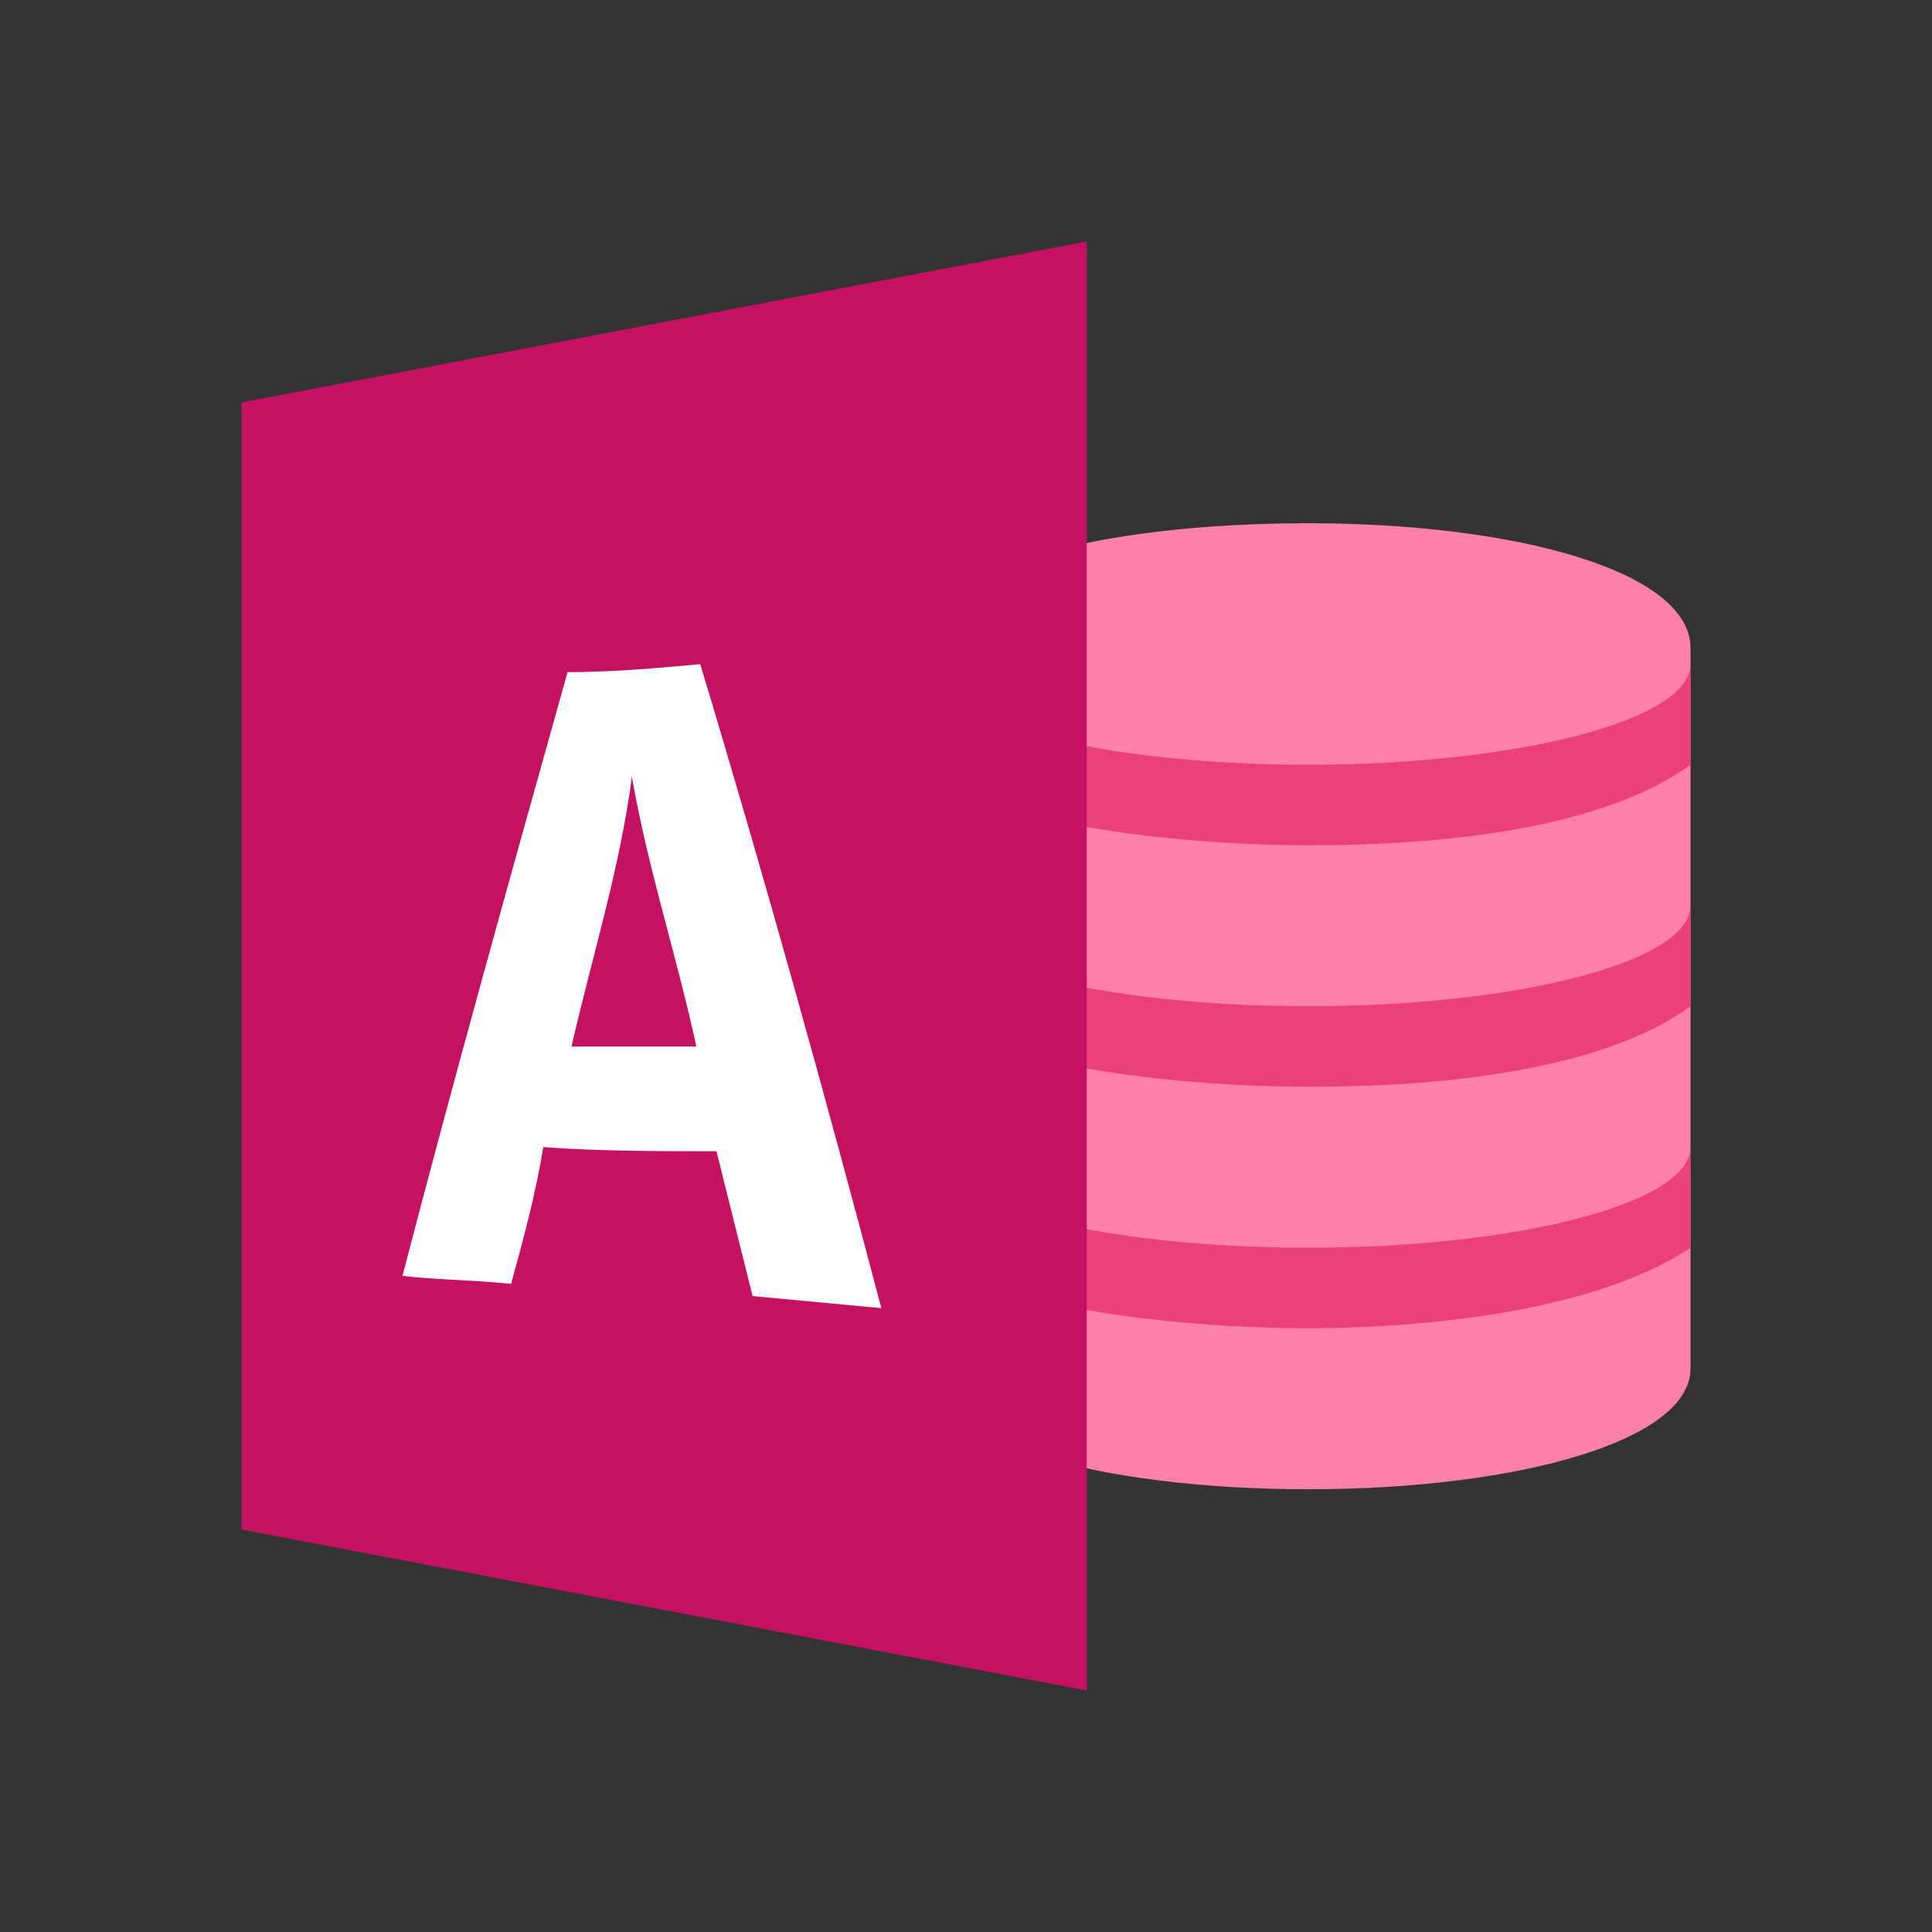 <?xml version="1.0" encoding="UTF-8"?>
<svg width="48px" height="48px" version="1.1" viewBox="0 0 48 48" xmlns="http://www.w3.org/2000/svg">
 <rect x="0" y="0" width="48" height="48" fill="#333333" stroke="none"/>
 <path d="m32.5 13c-5.199 0-9.5 1.102-9.5 3v18c0 1.801 4.301 3 9.5 3s9.5-1.199 9.5-3v-17.898c0-1.902-4.301-3.102-9.5-3.102z" fill="#FF80AB"/>
 <path d="m42 22.5v2.5c-2.602 1.898-7.602 2-9.5 2s-6.699-0.199-9.5-1.699v-2.801c0 1.398 4.301 2.5 9.5 2.5s9.5-1.102 9.5-2.5zm-9.5-3.5c-5.199 0-9.5-1.102-9.5-2.5v2.801c2.801 1.5 7.602 1.699 9.5 1.699s6.898-0.102 9.5-2v-2.5c0 1.398-4.301 2.5-9.5 2.5zm0 12c-5.199 0-9.5-1.102-9.5-2.5v2.801c2.801 1.5 7.602 1.699 9.5 1.699s6.801-0.199 9.5-2v-2.5c0 1.398-4.301 2.5-9.5 2.5z" fill="#EC407A"/>
 <path d="m27 42-21-4v-28l21-4z" fill="#C51162"/>
 <path d="m17.398 16.5c-1.098 0.102-2.199 0.199-3.297 0.199-1.402 5-2.801 10-4.102 15 0.898 0.102 1.801 0.102 2.699 0.199 0.301-1.098 0.602-2.199 0.801-3.398 1.398 0.102 2.898 0.102 4.301 0.102 0.301 1.199 0.598 2.398 0.898 3.598 1.102 0.102 2.102 0.199 3.199 0.301-1.398-5.301-2.898-10.699-4.5-16zm-3.199 9.5c0.5-2.199 1.199-4.398 1.5-6.699 0.402 2.301 1.102 4.398 1.602 6.699h-3.102z" fill="#fff"/>
</svg>
